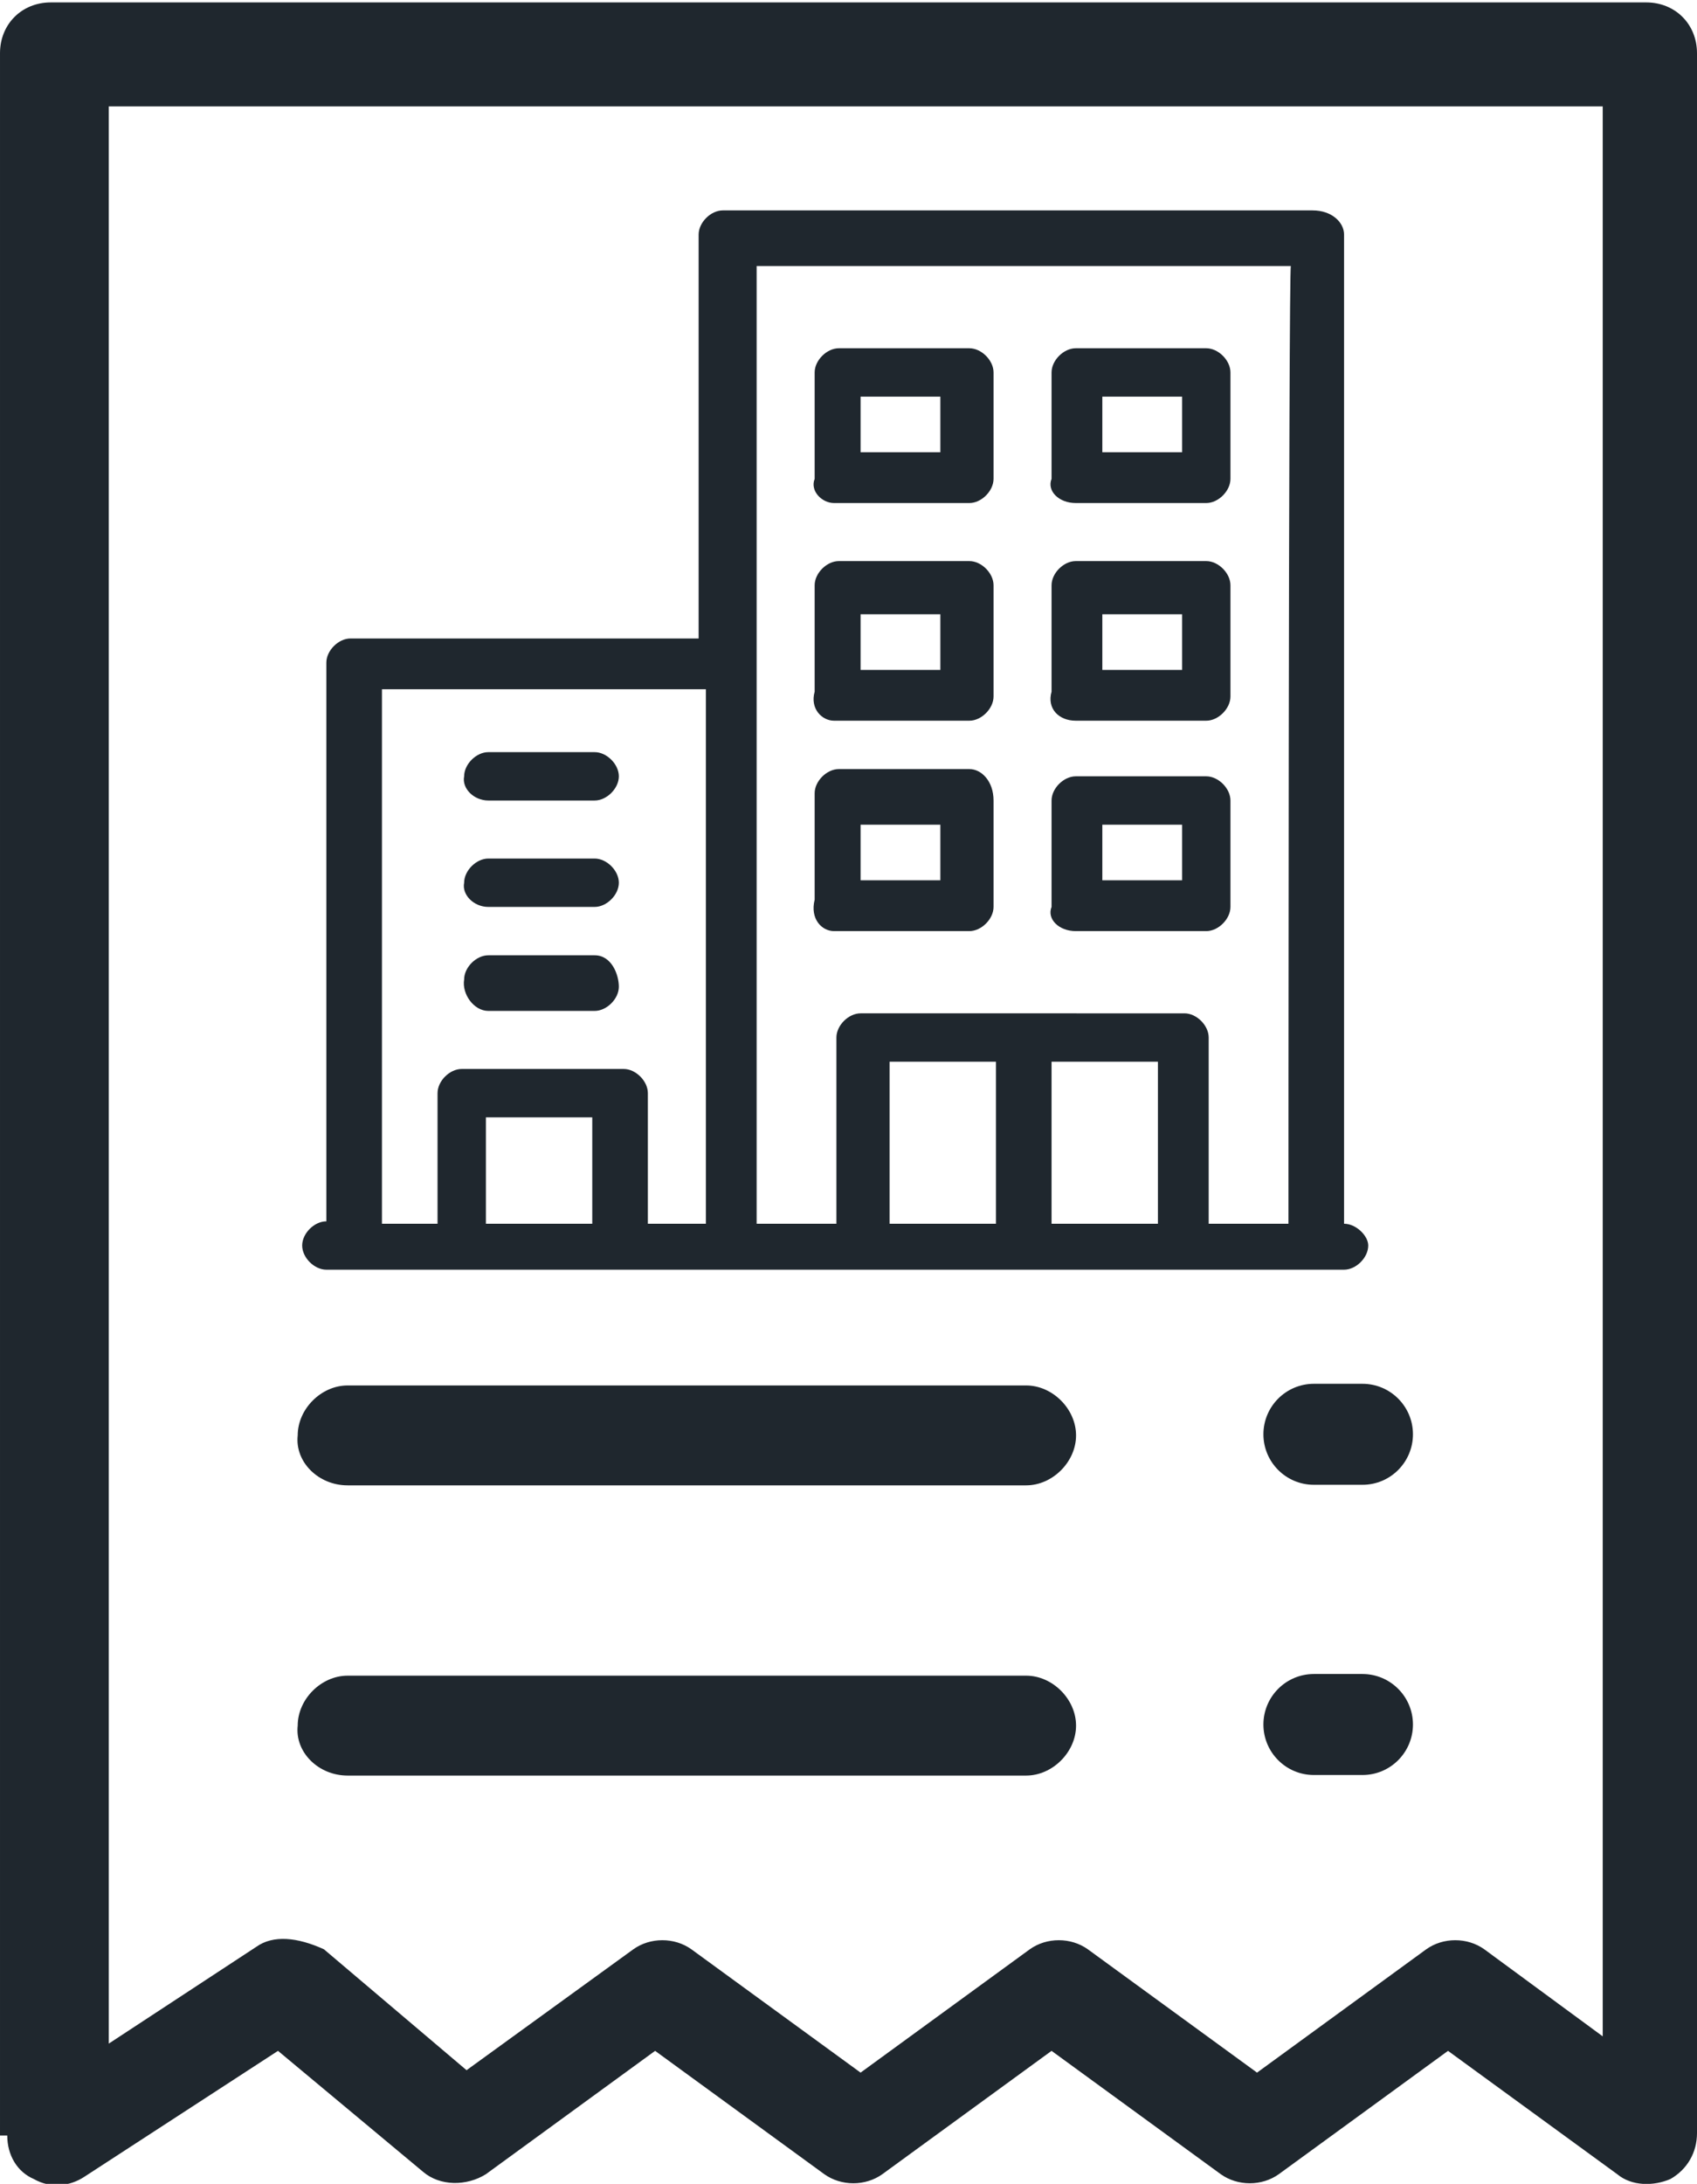 <?xml version="1.0" encoding="utf-8"?>
<!-- Generator: Adobe Illustrator 26.0.0, SVG Export Plug-In . SVG Version: 6.00 Build 0)  -->
<svg version="1.1" id="Layer_1" xmlns="http://www.w3.org/2000/svg" xmlns:xlink="http://www.w3.org/1999/xlink" x="0px" y="0px"
	 width="70.2px" height="90.3px" viewBox="0 0 70.2 90.3" style="enable-background:new 0 0 70.2 90.3;" xml:space="preserve">
<style type="text/css">
	.st0{fill-rule:evenodd;clip-rule:evenodd;fill:#1F272E;}
	.st1{fill:#1F272E;}
</style>
<g>
	<g transform="matrix(6.12323e-17,1,-1,6.12323e-17,100,0)">
		<path class="st0" d="M88.3,99.7c0.8,0,1.5-0.4,1.8-1.1c0.4-0.7,0.3-1.5-0.1-2.1l-5.2-8l5-6c0.6-0.7,0.6-1.8,0.1-2.6l-5.1-7l5.1-7
			c0.5-0.7,0.5-1.7,0-2.4l-5.1-7l5.1-7c0.5-0.7,0.5-1.7,0-2.4l-5.1-7l5.1-7c0.5-0.6,0.5-1.5,0.2-2.2c-0.4-0.7-1.1-1.1-1.9-1.1h-86
			c-1.2,0-2.1,0.9-2.1,2.1v66c0,1.2,0.9,2.1,2.1,2.1h86.1V99.7z M84.5,95.5H4.4V33.7h79.8l-3.6,4.9c-0.5,0.7-0.5,1.7,0,2.4l5.1,7
			l-5.1,7c-0.5,0.7-0.5,1.7,0,2.4l5.1,7l-5.1,7c-0.5,0.7-0.5,1.7,0,2.4l5,6.9l-5,5.9c-0.5,1.1-0.6,2.1-0.1,2.8L84.5,95.5z"/>
	</g>
	<g transform="matrix(1.215,0,0,1.215,-1.171,29.706)">
		<path class="st0" d="M12.8,26.1h23.1c0.9,0,1.7-0.8,1.7-1.7c0-0.9-0.8-1.7-1.7-1.7H12.8c-0.9,0-1.7,0.8-1.7,1.7
			C11,25.3,11.8,26.1,12.8,26.1z"/>
	</g>
	<g transform="matrix(0.087,0,0,0.087,66.845,47.622)">
		<path class="st0" d="M-143.6,158.3h23.1c13.3,0,24-10.8,24-24c0-13.3-10.8-24-24-24h-23.1c-13.3,0-24,10.8-24,24
			C-167.6,147.5-156.9,158.3-143.6,158.3z"/>
	</g>
	<g transform="matrix(1.215,0,0,1.215,-1.171,41.706)">
		<path class="st0" d="M12.8,26.1h23.1c0.9,0,1.7-0.8,1.7-1.7c0-0.9-0.8-1.7-1.7-1.7H12.8c-0.9,0-1.7,0.8-1.7,1.7
			C11,25.3,11.8,26.1,12.8,26.1z"/>
	</g>
	<g transform="matrix(0.087,0,0,0.087,66.845,59.622)">
		<path class="st0" d="M-143.6,158.3h23.1c13.3,0,24-10.8,24-24c0-13.3-10.8-24-24-24h-23.1c-13.3,0-24,10.8-24,24
			C-167.6,147.5-156.9,158.3-143.6,158.3z"/>
	</g>
</g>
<g>
	<path class="st1" d="M55.6,50.6V9.7c0-0.5-0.5-1-1.3-1H29.9c-0.5,0-1,0.5-1,1v16.7H14.5c-0.5,0-1,0.5-1,1v23.1c-0.5,0-1,0.5-1,1
		c0,0.5,0.5,1,1,1h42.1c0.5,0,1-0.5,1-1C56.6,51.1,56.1,50.6,55.6,50.6z M24.5,50.6h-4.4v-4.4h4.4V50.6z M29.1,50.6h-2.3v-5.4
		c0-0.5-0.5-1-1-1h-6.7c-0.5,0-1,0.5-1,1v5.4h-2.3V28.5h13.4V50.6z M41.2,50.6h-4.4v-6.7h4.4V50.6z M47.9,50.6h-4.4v-6.7h4.4V50.6z
		 M53.3,50.6h-3.3v-7.7c0-0.5-0.5-1-1-1H35.6c-0.5,0-1,0.5-1,1v7.7h-3.3V11h22.1C53.3,11,53.3,50.6,53.3,50.6z"/>
	<path class="st1" d="M34.5,20.8h5.6c0.5,0,1-0.5,1-1v-4.4c0-0.5-0.5-1-1-1h-5.4c-0.5,0-1,0.5-1,1v4.4C33.5,20.3,34,20.8,34.5,20.8z
		 M35.6,16.4h3.3v2.3h-3.3V16.4z"/>
	<path class="st1" d="M44.5,20.8h5.4c0.5,0,1-0.5,1-1v-4.4c0-0.5-0.5-1-1-1h-5.4c-0.5,0-1,0.5-1,1v4.4
		C43.3,20.3,43.8,20.8,44.5,20.8z M45.6,16.4h3.3v2.3h-3.3V16.4z"/>
	<path class="st1" d="M34.5,29.8h5.6c0.5,0,1-0.5,1-1v-4.6c0-0.5-0.5-1-1-1h-5.4c-0.5,0-1,0.5-1,1v4.4C33.5,29.3,34,29.8,34.5,29.8z
		 M35.6,25.4h3.3v2.3h-3.3V25.4z"/>
	<path class="st1" d="M44.5,29.8h5.4c0.5,0,1-0.5,1-1v-4.6c0-0.5-0.5-1-1-1h-5.4c-0.5,0-1,0.5-1,1v4.4
		C43.3,29.3,43.8,29.8,44.5,29.8z M45.6,25.4h3.3v2.3h-3.3V25.4z"/>
	<path class="st1" d="M34.5,38.5h5.6c0.5,0,1-0.5,1-1v-4.4c0-0.8-0.5-1.3-1-1.3h-5.4c-0.5,0-1,0.5-1,1v4.4
		C33.5,38,34,38.5,34.5,38.5z M35.6,34.1h3.3v2.3h-3.3V34.1z"/>
	<path class="st1" d="M44.5,38.5h5.4c0.5,0,1-0.5,1-1v-4.4c0-0.5-0.5-1-1-1h-5.4c-0.5,0-1,0.5-1,1v4.4C43.3,38,43.8,38.5,44.5,38.5z
		 M45.6,34.1h3.3v2.3h-3.3V34.1z"/>
	<path class="st1" d="M20.2,33.1h4.4c0.5,0,1-0.5,1-1c0-0.5-0.5-1-1-1h-4.4c-0.5,0-1,0.5-1,1C19.1,32.6,19.6,33.1,20.2,33.1z"/>
	<path class="st1" d="M20.2,37.5h4.4c0.5,0,1-0.5,1-1c0-0.5-0.5-1-1-1h-4.4c-0.5,0-1,0.5-1,1C19.1,37,19.6,37.5,20.2,37.5z"/>
	<path class="st1" d="M20.2,41.8h4.4c0.5,0,1-0.5,1-1c0-0.5-0.3-1.3-1-1.3h-4.4c-0.5,0-1,0.5-1,1C19.1,41.1,19.6,41.8,20.2,41.8z"/>
</g>
</svg>
